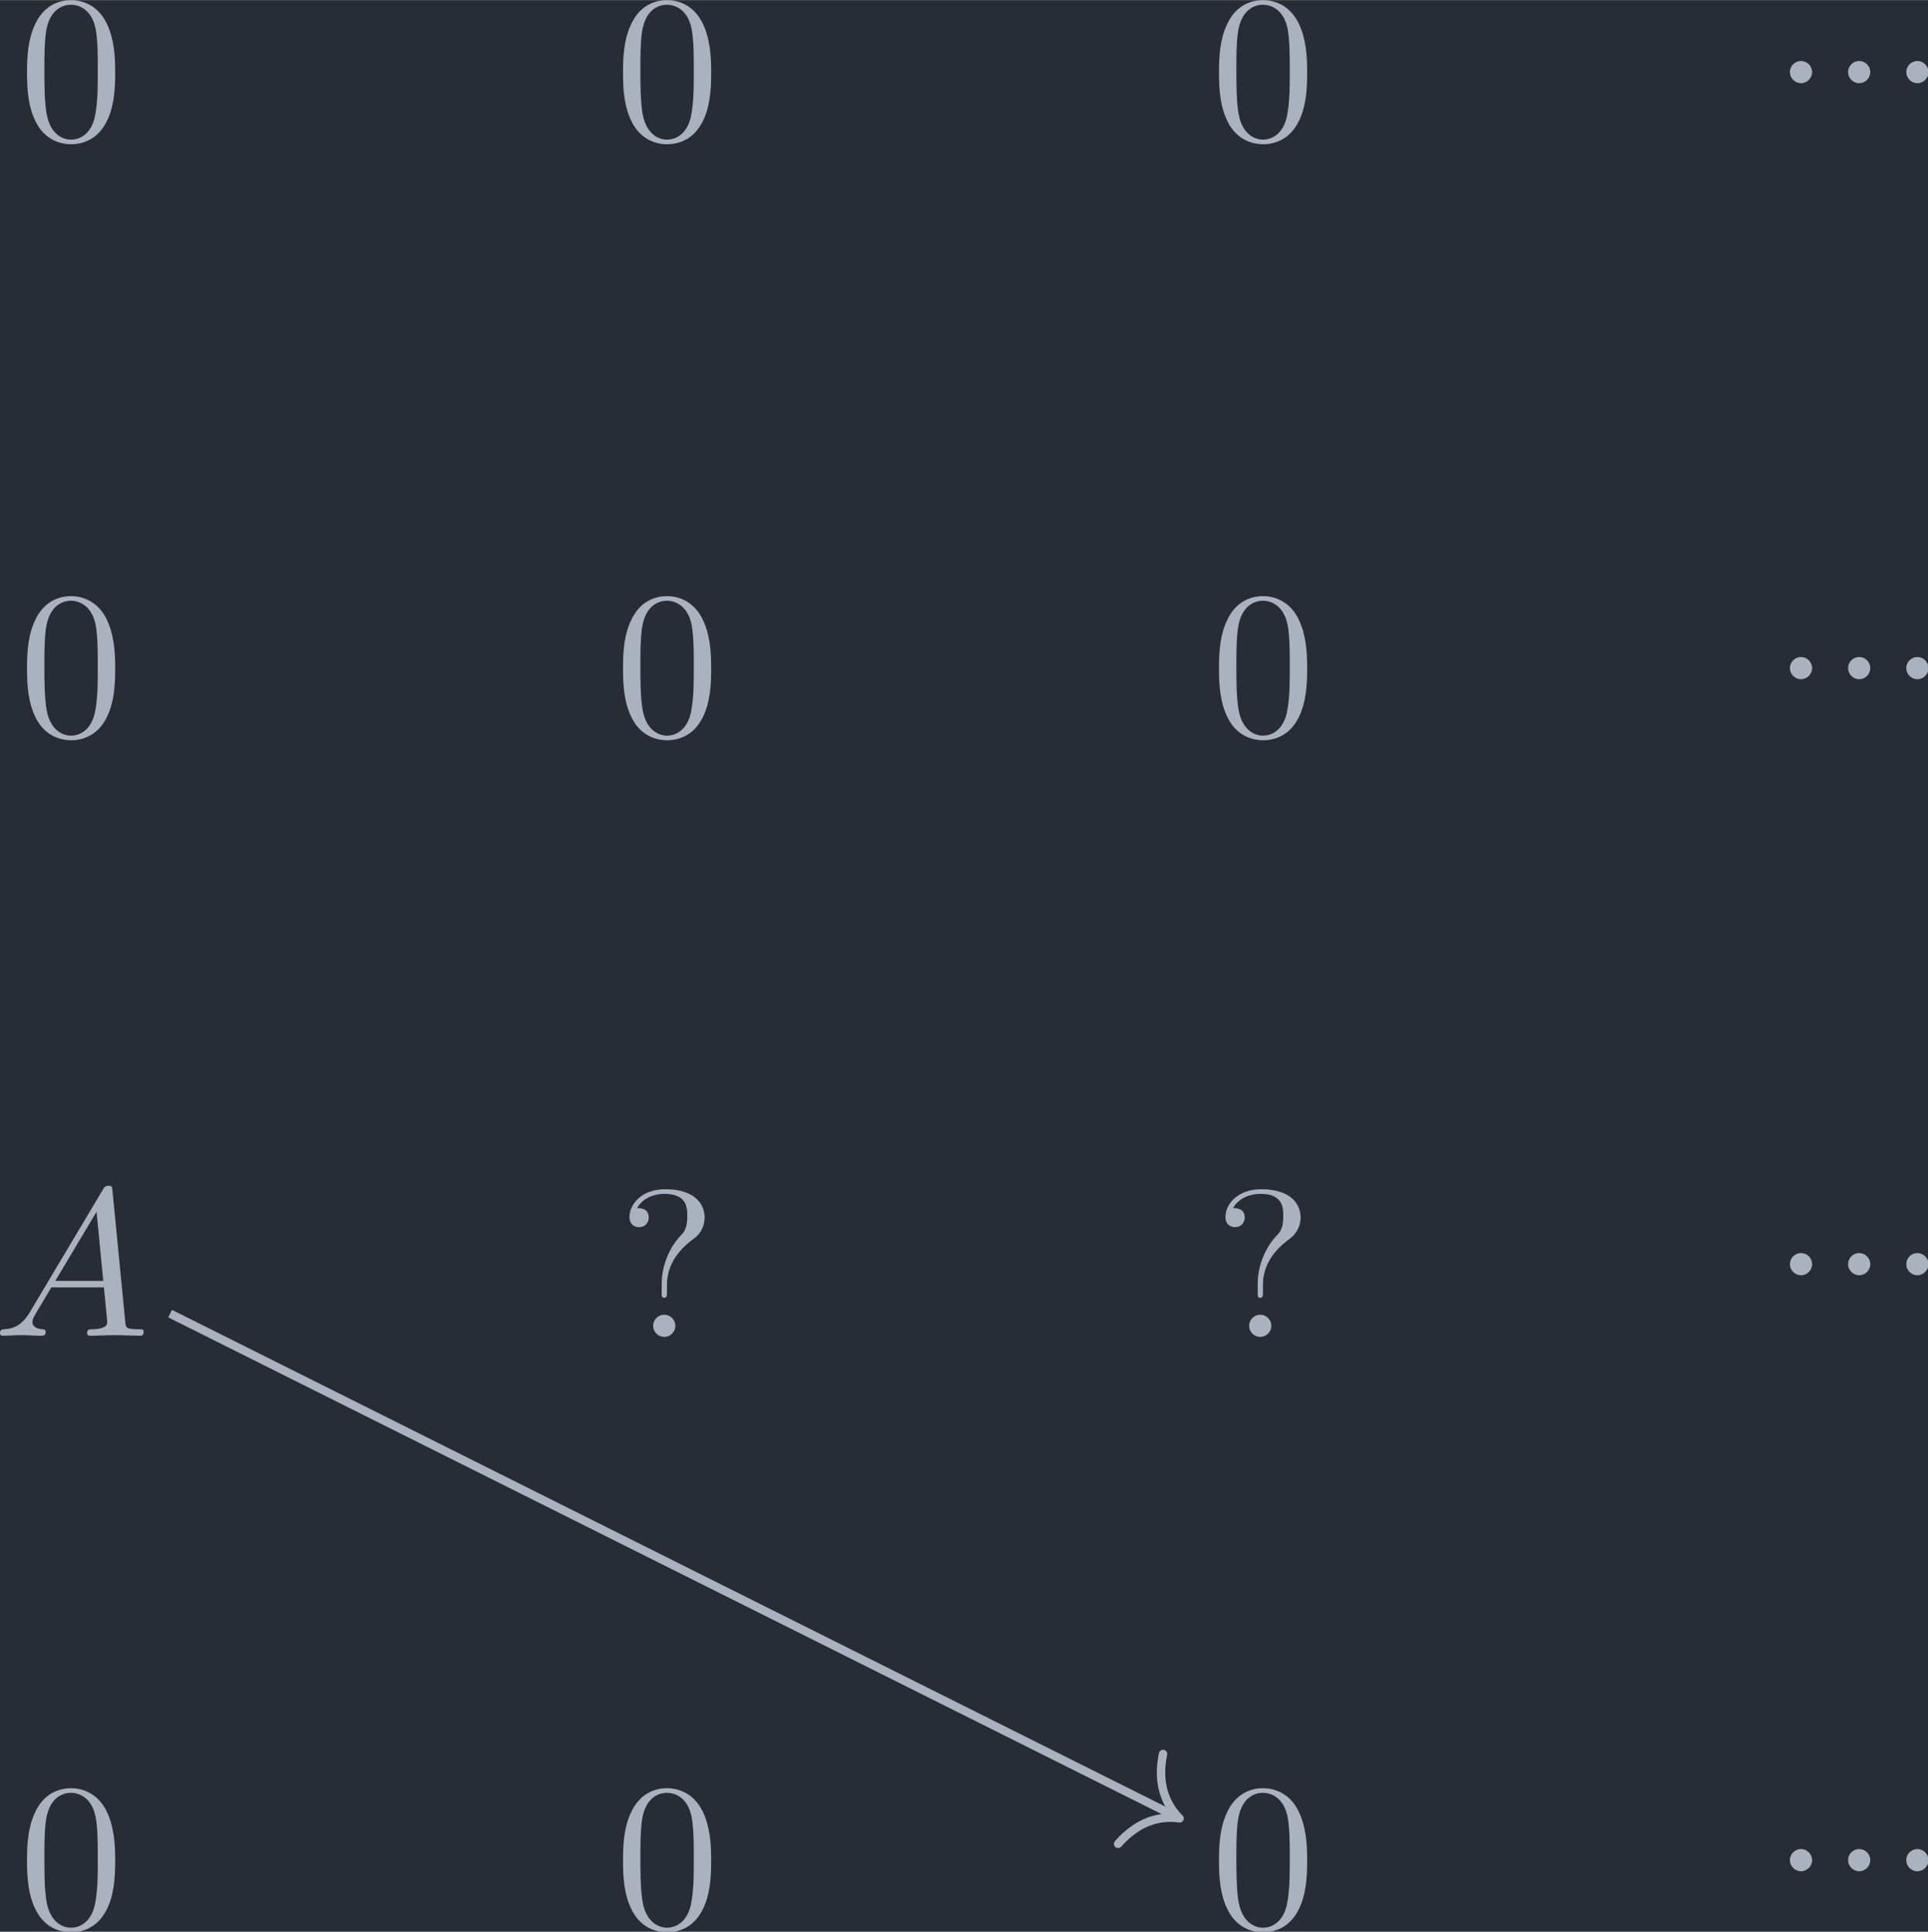 <?xml version='1.0' encoding='UTF-8'?>
<!-- This file was generated by dvisvgm 3.5 -->
<svg version='1.1' xmlns='http://www.w3.org/2000/svg' xmlns:xlink='http://www.w3.org/1999/xlink' width='106.924pt' height='107.123pt' viewBox='-1.067 24.438 106.924 107.123'>
<defs>
<clipPath id='clip1'>
<path d='M-14.535 126.438V7.379H104.52V126.438Z'/>
</clipPath>
<path id='g0-58' d='M1.913-.528C1.913-.817 1.674-1.056 1.385-1.056S.857-.817 .857-.528S1.096 0 1.385 0S1.913-.239 1.913-.528Z'/>
<path id='g0-65' d='M1.783-1.146C1.385-.478 .996-.339 .558-.309C.438-.299 .349-.299 .349-.11C.349-.05 .399 0 .478 0C.747 0 1.056-.03 1.335-.03C1.664-.03 2.012 0 2.331 0C2.391 0 2.521 0 2.521-.189C2.521-.299 2.431-.309 2.361-.309C2.132-.329 1.893-.408 1.893-.658C1.893-.777 1.953-.887 2.032-1.026L2.79-2.301H5.29C5.31-2.092 5.45-.737 5.45-.638C5.45-.339 4.932-.309 4.732-.309C4.593-.309 4.493-.309 4.493-.11C4.493 0 4.613 0 4.633 0C5.041 0 5.469-.03 5.878-.03C6.127-.03 6.755 0 7.004 0C7.064 0 7.183 0 7.183-.199C7.183-.309 7.083-.309 6.954-.309C6.336-.309 6.336-.379 6.306-.667L5.699-6.894C5.679-7.093 5.679-7.133 5.509-7.133C5.35-7.133 5.31-7.064 5.25-6.964L1.783-1.146ZM2.979-2.61L4.941-5.898L5.26-2.61H2.979Z'/>
<path id='g1-48' d='M4.583-3.188C4.583-3.985 4.533-4.782 4.184-5.519C3.726-6.476 2.909-6.635 2.491-6.635C1.893-6.635 1.166-6.376 .757-5.45C.438-4.762 .389-3.985 .389-3.188C.389-2.441 .428-1.544 .837-.787C1.265 .02 1.993 .219 2.481 .219C3.019 .219 3.776 .01 4.214-.936C4.533-1.624 4.583-2.401 4.583-3.188ZM2.481 0C2.092 0 1.504-.249 1.325-1.205C1.215-1.803 1.215-2.72 1.215-3.308C1.215-3.945 1.215-4.603 1.295-5.141C1.484-6.326 2.232-6.416 2.481-6.416C2.809-6.416 3.467-6.237 3.656-5.25C3.756-4.692 3.756-3.935 3.756-3.308C3.756-2.56 3.756-1.883 3.646-1.245C3.497-.299 2.929 0 2.481 0Z'/>
<path id='g1-63' d='M2.341-2.481C2.341-3.736 3.308-4.443 3.656-4.702C3.925-4.902 4.134-5.26 4.134-5.679C4.134-6.257 3.736-7.024 2.252-7.024C1.176-7.024 .558-6.346 .558-5.699C.558-5.36 .787-5.22 1.016-5.22C1.295-5.22 1.474-5.42 1.474-5.679C1.474-6.127 1.056-6.127 .917-6.127C1.225-6.655 1.803-6.804 2.222-6.804C3.308-6.804 3.308-6.127 3.308-5.738C3.308-5.151 3.148-4.971 2.969-4.792C2.311-4.075 2.092-3.158 2.092-2.55V-2.102C2.092-1.923 2.092-1.863 2.212-1.863C2.341-1.863 2.341-1.953 2.341-2.132V-2.481ZM2.74-.528C2.74-.817 2.501-1.056 2.212-1.056S1.684-.817 1.684-.528S1.923 0 2.212 0S2.74-.239 2.74-.528Z'/>
</defs>
<g id='page1' transform='matrix(1.166 0 0 1.166 0 0)'>
<rect x='-.915' y='20.964' width='91.724' height='91.895' fill='#282c34'/>
<g fill='#abb2bf' transform='matrix(1 0 0 1 -2.491 31.557)'>
<use x='2.472' y='81.083' xlink:href='#g1-48'/>
</g>
<g fill='#abb2bf' transform='matrix(1 0 0 1 25.856 31.557)'>
<use x='2.472' y='81.083' xlink:href='#g1-48'/>
</g>
<g fill='#abb2bf' transform='matrix(1 0 0 1 54.203 31.557)'>
<use x='2.472' y='81.083' xlink:href='#g1-48'/>
</g>
<g fill='#abb2bf' transform='matrix(1 0 0 1 -2.491 -25.137)'>
<use x='2.472' y='81.083' xlink:href='#g1-48'/>
</g>
<g fill='#abb2bf' transform='matrix(1 0 0 1 -2.491 -53.483)'>
<use x='2.472' y='81.083' xlink:href='#g1-48'/>
</g>
<g fill='#abb2bf' transform='matrix(1 0 0 1 25.856 -53.483)'>
<use x='2.472' y='81.083' xlink:href='#g1-48'/>
</g>
<g fill='#abb2bf' transform='matrix(1 0 0 1 25.856 -25.137)'>
<use x='2.472' y='81.083' xlink:href='#g1-48'/>
</g>
<g fill='#abb2bf' transform='matrix(1 0 0 1 54.203 -53.483)'>
<use x='2.472' y='81.083' xlink:href='#g1-48'/>
</g>
<g fill='#abb2bf' transform='matrix(1 0 0 1 80.889 -56.168)'>
<use x='2.472' y='81.083' xlink:href='#g0-58'/>
<use x='5.239' y='81.083' xlink:href='#g0-58'/>
<use x='8.007' y='81.083' xlink:href='#g0-58'/>
</g>
<g fill='#abb2bf' transform='matrix(1 0 0 1 -3.736 3.404)'>
<use x='2.472' y='81.083' xlink:href='#g0-65'/>
</g>
<g fill='#abb2bf' transform='matrix(1 0 0 1 25.994 3.459)'>
<use x='2.472' y='81.083' xlink:href='#g1-63'/>
</g>
<g fill='#abb2bf' transform='matrix(1 0 0 1 54.341 3.459)'>
<use x='2.472' y='81.083' xlink:href='#g1-63'/>
</g>
<g fill='#abb2bf' transform='matrix(1 0 0 1 54.203 -25.137)'>
<use x='2.472' y='81.083' xlink:href='#g1-48'/>
</g>
<g fill='#abb2bf' transform='matrix(1 0 0 1 80.889 -27.821)'>
<use x='2.472' y='81.083' xlink:href='#g0-58'/>
<use x='5.239' y='81.083' xlink:href='#g0-58'/>
<use x='8.007' y='81.083' xlink:href='#g0-58'/>
</g>
<g fill='#abb2bf' transform='matrix(1 0 0 1 80.889 .526)'>
<use x='2.472' y='81.083' xlink:href='#g0-58'/>
<use x='5.239' y='81.083' xlink:href='#g0-58'/>
<use x='8.007' y='81.083' xlink:href='#g0-58'/>
</g>
<g fill='#abb2bf' transform='matrix(1 0 0 1 80.889 28.872)'>
<use x='2.472' y='81.083' xlink:href='#g0-58'/>
<use x='5.239' y='81.083' xlink:href='#g0-58'/>
<use x='8.007' y='81.083' xlink:href='#g0-58'/>
</g>
<path d='M7.176 83.434L55.012 107.352' stroke='#abb2bf' fill='none' stroke-width='.399' stroke-miterlimit='10' clip-path='url(#clip1)'/>
<path d='M54.402 104.375C54.102 105.828 54.555 106.813 55.188 107.442C54.305 107.309 53.246 107.539 52.266 108.652' stroke='#abb2bf' fill='none' stroke-width='.399' stroke-miterlimit='10' stroke-linecap='round' stroke-linejoin='round' clip-path='url(#clip1)'/>
</g>
</svg>